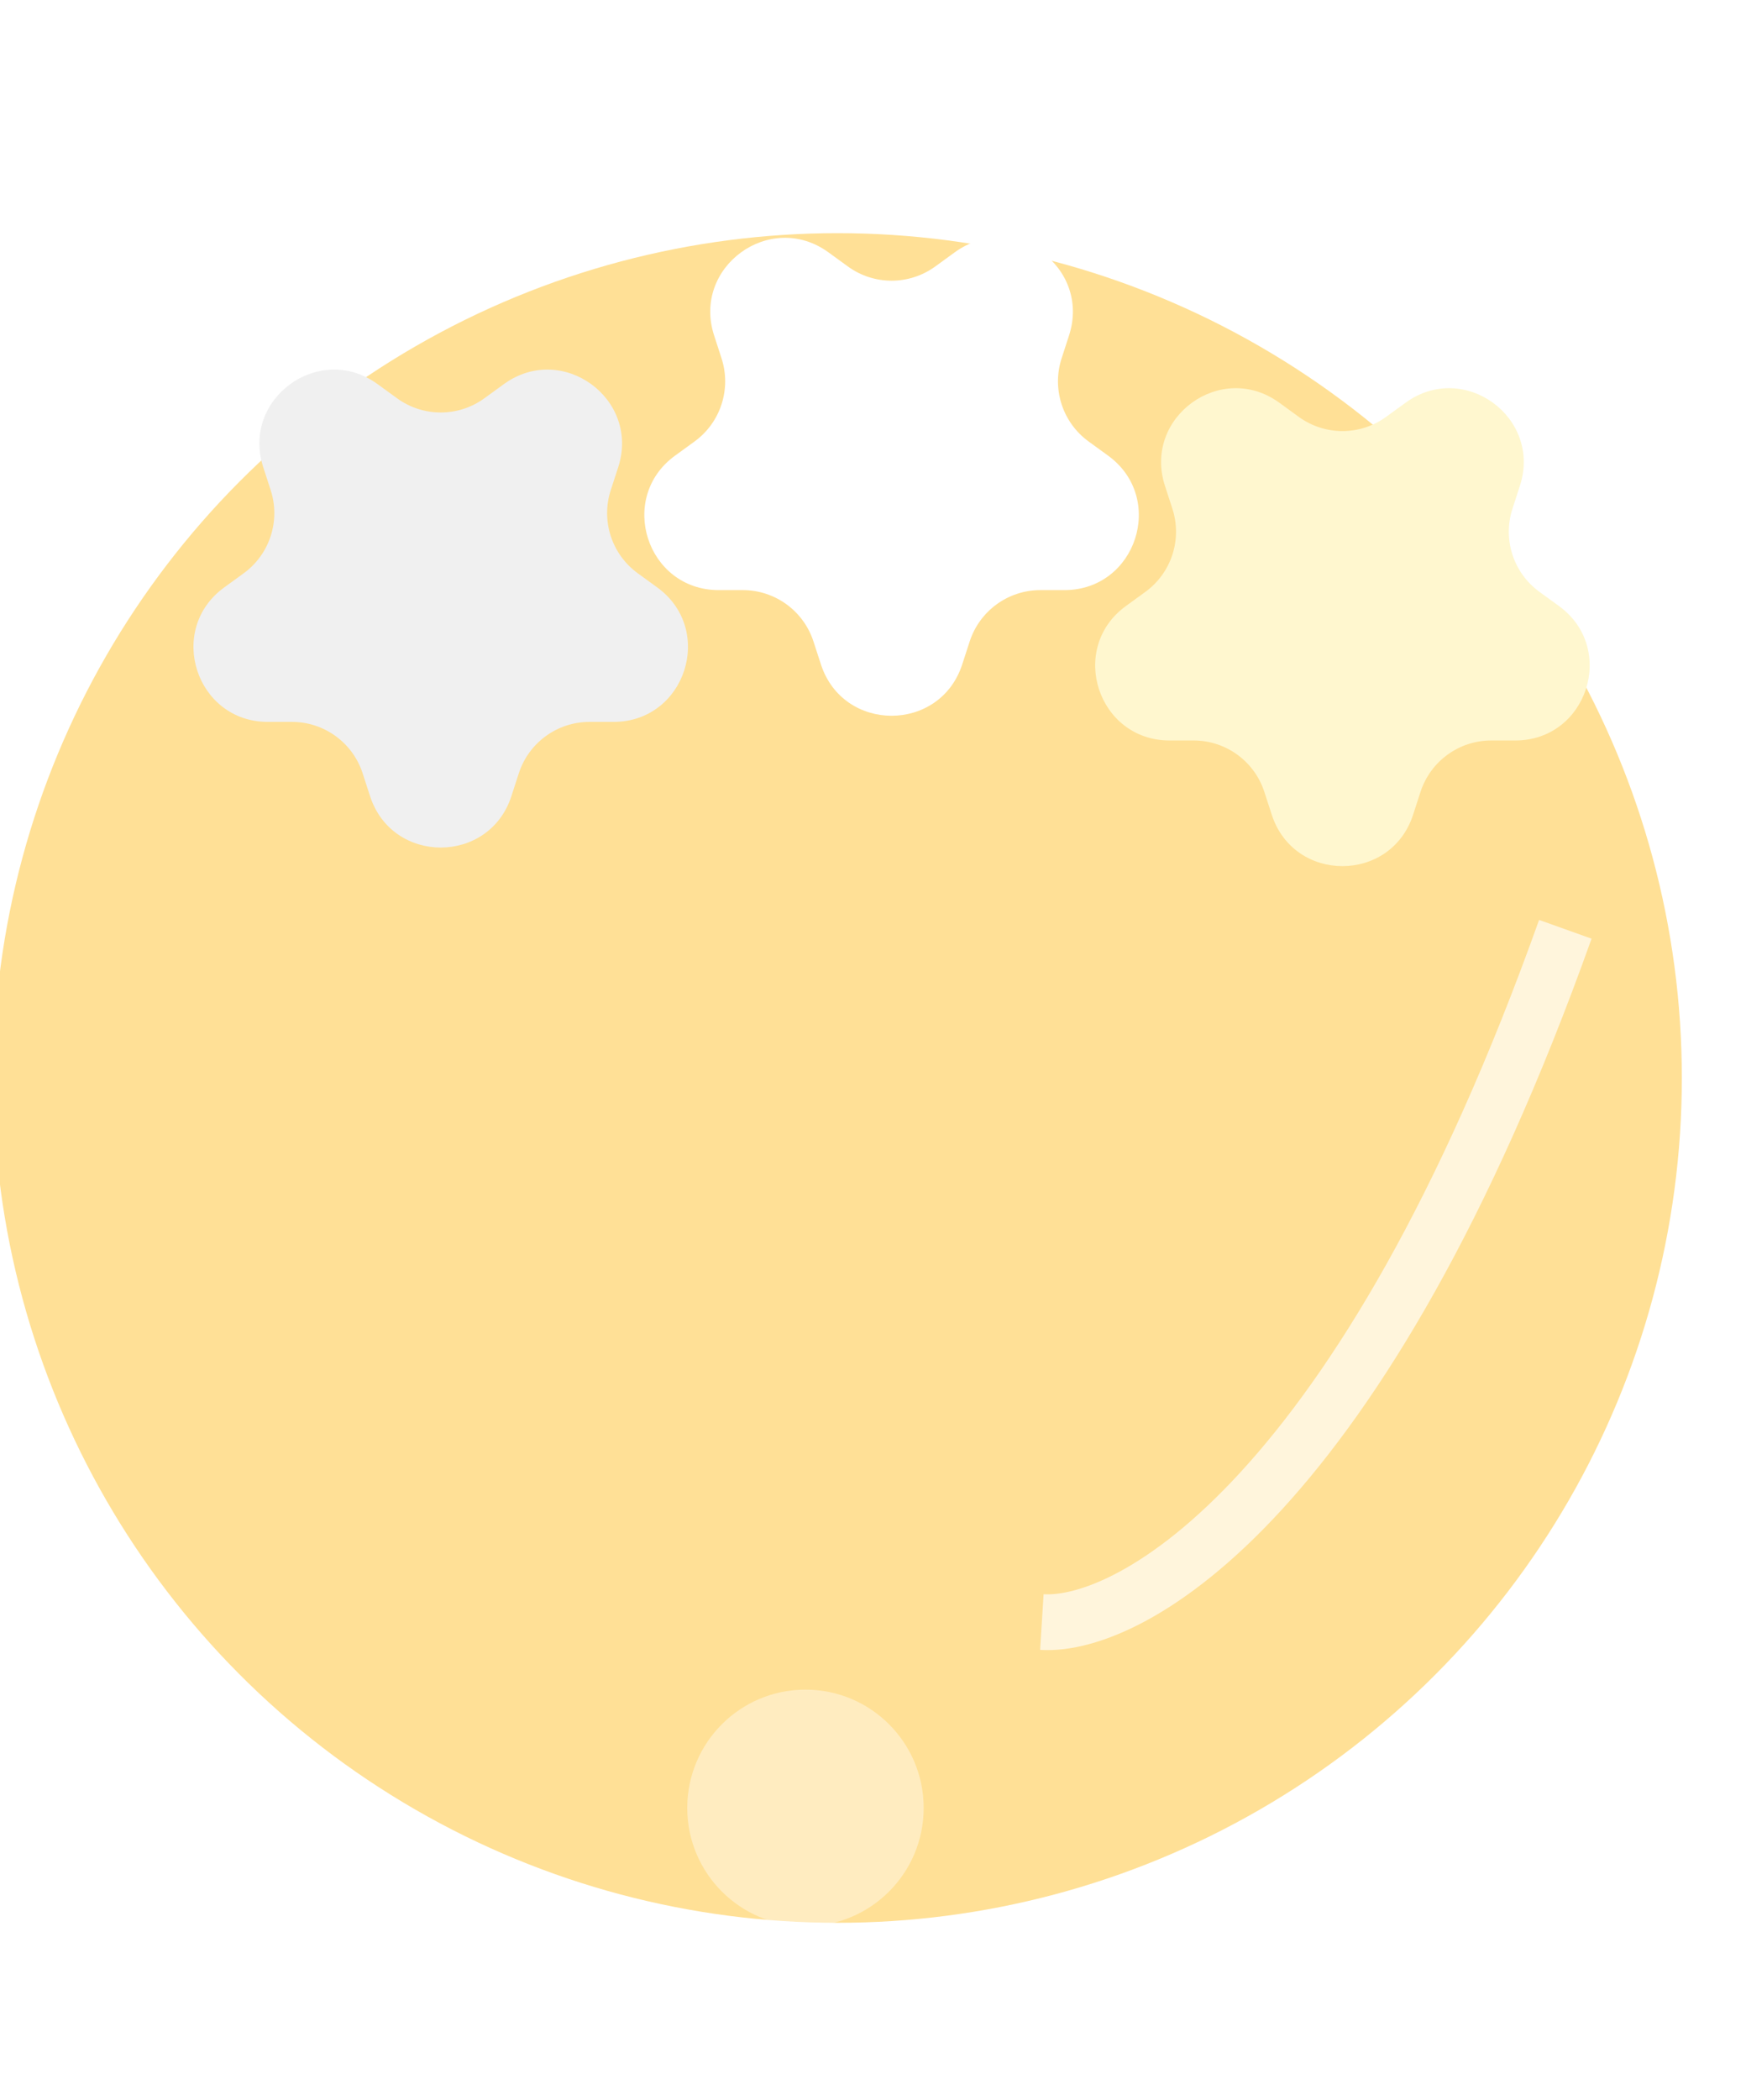 <svg width="94" height="113" viewBox="0 0 94 113" fill="none" xmlns="http://www.w3.org/2000/svg">
<g filter="url(#filter0_di_4_23)">
<circle cx="46.091" cy="60" r="45.455" fill="#FFE096"/>
</g>
<g filter="url(#filter1_d_4_23)">
<path d="M67.469 41.837C68.666 45.523 73.88 45.523 75.077 41.837L75.477 40.605C76.013 38.957 77.549 37.841 79.281 37.841H80.577C84.452 37.841 86.063 32.883 82.928 30.605L81.88 29.844C80.478 28.825 79.891 27.02 80.427 25.372L80.827 24.14C82.025 20.454 77.807 17.39 74.672 19.668L73.624 20.429C72.222 21.448 70.324 21.448 68.922 20.429L67.874 19.668C64.739 17.39 60.521 20.454 61.718 24.14L62.118 25.372C62.654 27.02 62.067 28.825 60.665 29.844L59.617 30.605C56.483 32.883 58.094 37.841 61.969 37.841H63.264C64.997 37.841 66.533 38.957 67.068 40.605L67.469 41.837Z" fill="#FFF7CF"/>
</g>
<g filter="url(#filter2_d_4_23)">
<path d="M18.923 40.837C20.12 44.523 25.334 44.523 26.532 40.837L26.932 39.605C27.467 37.957 29.003 36.841 30.736 36.841H32.032C35.906 36.841 37.517 31.883 34.383 29.605L33.335 28.844C31.933 27.825 31.346 26.02 31.881 24.372L32.282 23.14C33.479 19.454 29.261 16.39 26.126 18.668L25.078 19.429C23.677 20.448 21.778 20.448 20.376 19.429L19.328 18.668C16.193 16.39 11.975 19.454 13.173 23.14L13.573 24.372C14.108 26.02 13.522 27.825 12.12 28.844L11.072 29.605C7.937 31.883 9.548 36.841 13.423 36.841H14.719C16.451 36.841 17.987 37.957 18.523 39.605L18.923 40.837Z" fill="#F0F0F0"/>
</g>
<g filter="url(#filter3_d_4_23)">
<path d="M43.196 33.746C44.393 37.432 49.607 37.432 50.804 33.746L51.205 32.514C51.74 30.866 53.276 29.75 55.009 29.75H56.304C60.179 29.75 61.79 24.792 58.655 22.514L57.607 21.753C56.205 20.734 55.619 18.929 56.154 17.281L56.554 16.049C57.752 12.364 53.534 9.299 50.399 11.577L49.351 12.338C47.949 13.357 46.051 13.357 44.649 12.338L43.601 11.577C40.466 9.299 36.248 12.364 37.446 16.049L37.846 17.281C38.381 18.929 37.795 20.734 36.393 21.753L35.345 22.514C32.21 24.792 33.821 29.75 37.696 29.75H38.991C40.724 29.75 42.26 30.866 42.795 32.514L43.196 33.746Z" fill="white"/>
</g>
<g filter="url(#filter4_f_4_23)">
<path d="M84.273 50C73.364 80.546 60.939 87.576 56.091 87.273" stroke="white" stroke-opacity="0.67" stroke-width="3"/>
</g>
<g filter="url(#filter5_f_4_23)">
<circle cx="43.364" cy="97.273" r="6.364" fill="white" fill-opacity="0.4"/>
</g>
<defs>
<filter id="filter0_di_4_23" x="-0.364" y="5.545" width="91.909" height="106.909" filterUnits="userSpaceOnUse" color-interpolation-filters="sRGB">
<feFlood flood-opacity="0" result="BackgroundImageFix"/>
<feColorMatrix in="SourceAlpha" type="matrix" values="0 0 0 0 0 0 0 0 0 0 0 0 0 0 0 0 0 0 127 0" result="hardAlpha"/>
<feOffset dy="7"/>
<feComposite in2="hardAlpha" operator="out"/>
<feColorMatrix type="matrix" values="0 0 0 0 0.757 0 0 0 0 0.455 0 0 0 0 0.09 0 0 0 1 0"/>
<feBlend mode="normal" in2="BackgroundImageFix" result="effect1_dropShadow_4_23"/>
<feBlend mode="normal" in="SourceGraphic" in2="effect1_dropShadow_4_23" result="shape"/>
<feColorMatrix in="SourceAlpha" type="matrix" values="0 0 0 0 0 0 0 0 0 0 0 0 0 0 0 0 0 0 127 0" result="hardAlpha"/>
<feOffset dx="-1" dy="-9"/>
<feGaussianBlur stdDeviation="15"/>
<feComposite in2="hardAlpha" operator="arithmetic" k2="-1" k3="1"/>
<feColorMatrix type="matrix" values="0 0 0 0 0.984 0 0 0 0 0.961 0 0 0 0 0.663 0 0 0 1 0"/>
<feBlend mode="normal" in2="shape" result="effect2_innerShadow_4_23"/>
</filter>
<filter id="filter1_d_4_23" x="57.961" y="18.885" width="27.624" height="27.716" filterUnits="userSpaceOnUse" color-interpolation-filters="sRGB">
<feFlood flood-opacity="0" result="BackgroundImageFix"/>
<feColorMatrix in="SourceAlpha" type="matrix" values="0 0 0 0 0 0 0 0 0 0 0 0 0 0 0 0 0 0 127 0" result="hardAlpha"/>
<feOffset dx="1" dy="2"/>
<feComposite in2="hardAlpha" operator="out"/>
<feColorMatrix type="matrix" values="0 0 0 0 0.988 0 0 0 0 0.894 0 0 0 0 0.494 0 0 0 1 0"/>
<feBlend mode="normal" in2="BackgroundImageFix" result="effect1_dropShadow_4_23"/>
<feBlend mode="normal" in="SourceGraphic" in2="effect1_dropShadow_4_23" result="shape"/>
</filter>
<filter id="filter2_d_4_23" x="9.415" y="17.885" width="27.624" height="27.716" filterUnits="userSpaceOnUse" color-interpolation-filters="sRGB">
<feFlood flood-opacity="0" result="BackgroundImageFix"/>
<feColorMatrix in="SourceAlpha" type="matrix" values="0 0 0 0 0 0 0 0 0 0 0 0 0 0 0 0 0 0 127 0" result="hardAlpha"/>
<feOffset dx="1" dy="2"/>
<feComposite in2="hardAlpha" operator="out"/>
<feColorMatrix type="matrix" values="0 0 0 0 0.988 0 0 0 0 0.894 0 0 0 0 0.494 0 0 0 1 0"/>
<feBlend mode="normal" in2="BackgroundImageFix" result="effect1_dropShadow_4_23"/>
<feBlend mode="normal" in="SourceGraphic" in2="effect1_dropShadow_4_23" result="shape"/>
</filter>
<filter id="filter3_d_4_23" x="33.688" y="10.794" width="27.624" height="27.716" filterUnits="userSpaceOnUse" color-interpolation-filters="sRGB">
<feFlood flood-opacity="0" result="BackgroundImageFix"/>
<feColorMatrix in="SourceAlpha" type="matrix" values="0 0 0 0 0 0 0 0 0 0 0 0 0 0 0 0 0 0 127 0" result="hardAlpha"/>
<feOffset dx="1" dy="2"/>
<feComposite in2="hardAlpha" operator="out"/>
<feColorMatrix type="matrix" values="0 0 0 0 0.988 0 0 0 0 0.894 0 0 0 0 0.494 0 0 0 1 0"/>
<feBlend mode="normal" in2="BackgroundImageFix" result="effect1_dropShadow_4_23"/>
<feBlend mode="normal" in="SourceGraphic" in2="effect1_dropShadow_4_23" result="shape"/>
</filter>
<filter id="filter4_f_4_23" x="49.997" y="43.495" width="41.688" height="51.287" filterUnits="userSpaceOnUse" color-interpolation-filters="sRGB">
<feFlood flood-opacity="0" result="BackgroundImageFix"/>
<feBlend mode="normal" in="SourceGraphic" in2="BackgroundImageFix" result="shape"/>
<feGaussianBlur stdDeviation="3" result="effect1_foregroundBlur_4_23"/>
</filter>
<filter id="filter5_f_4_23" x="30" y="83.909" width="26.727" height="26.727" filterUnits="userSpaceOnUse" color-interpolation-filters="sRGB">
<feFlood flood-opacity="0" result="BackgroundImageFix"/>
<feBlend mode="normal" in="SourceGraphic" in2="BackgroundImageFix" result="shape"/>
<feGaussianBlur stdDeviation="3.5" result="effect1_foregroundBlur_4_23"/>
</filter>
</defs>
</svg>
